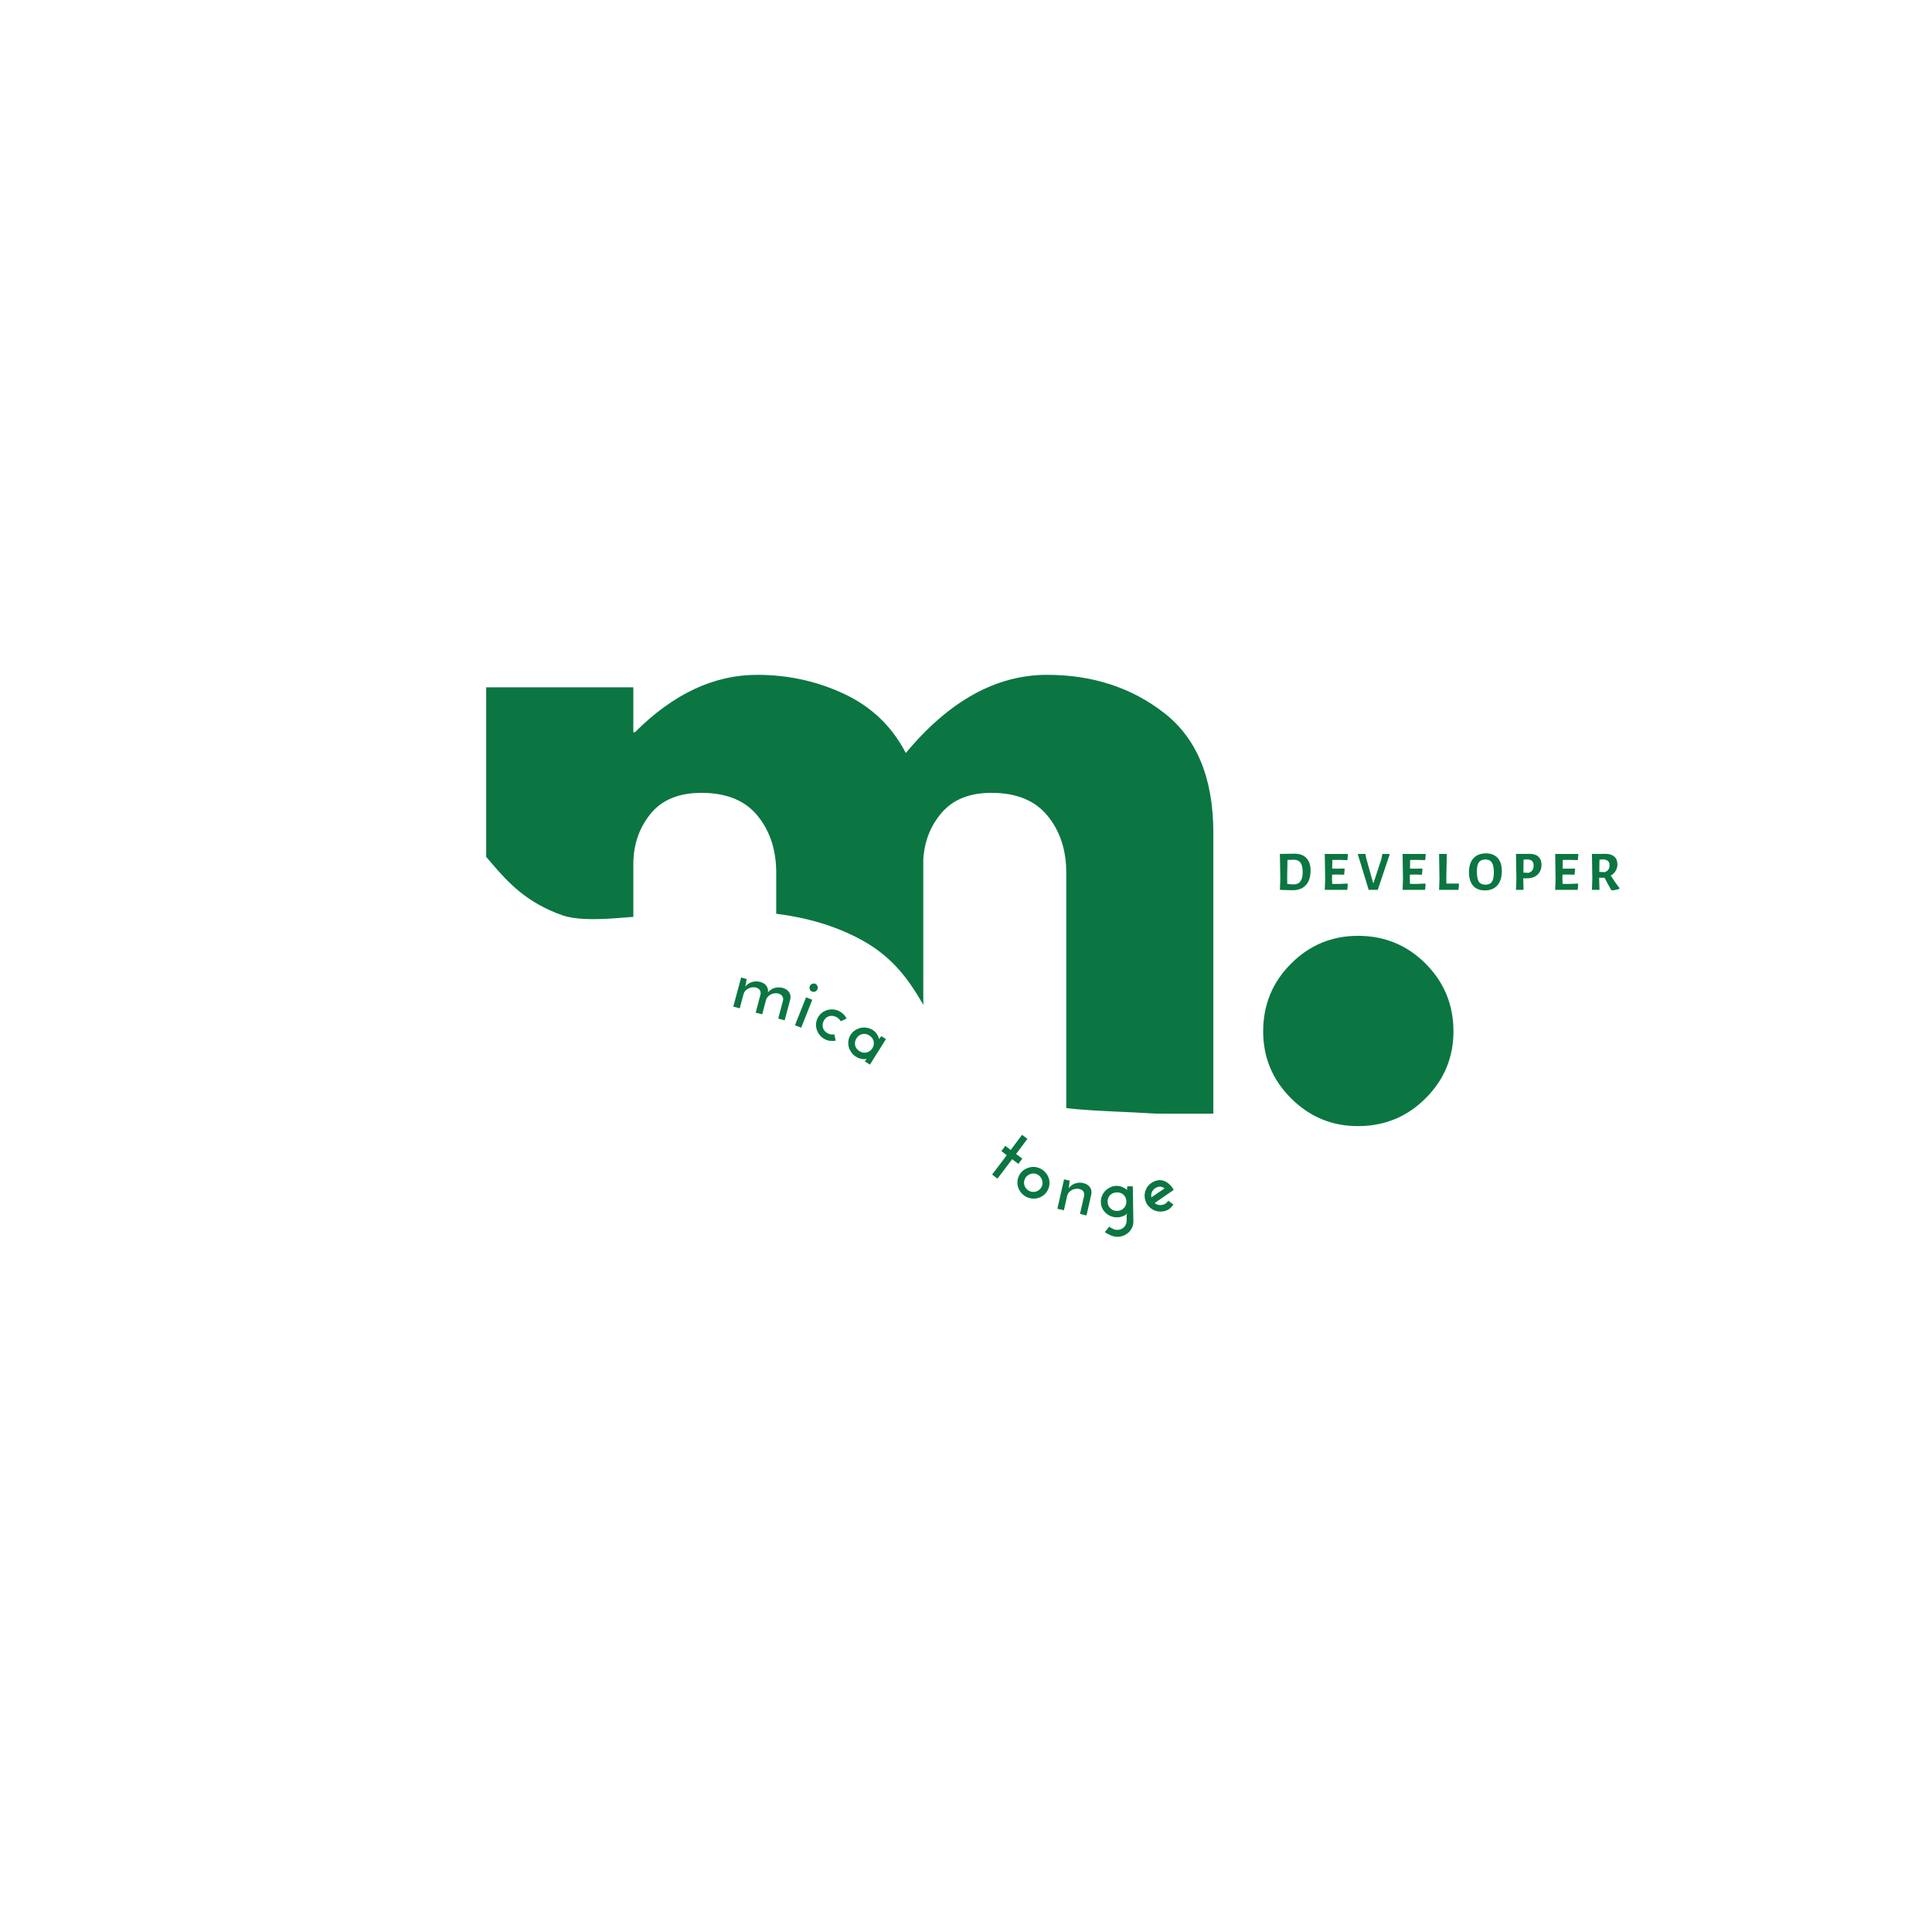<svg xmlns="http://www.w3.org/2000/svg" xmlns:xlink="http://www.w3.org/1999/xlink" width="500" zoomAndPan="magnify" viewBox="0 0 375 375" height="500" preserveAspectRatio="xMidYMid meet" version="1.0"><defs><g/><clipPath id="41a533c300"><path d="M 83 161 L 258 161 L 258 282 L 83 282 Z M 83 161 " clip-rule="nonzero"/></clipPath><clipPath id="804f3ceeff"><path d="M 92.059 161.348 L 263.957 175.746 L 255.133 281.125 L 83.234 266.73 Z M 92.059 161.348 " clip-rule="nonzero"/></clipPath><clipPath id="745be3a2bc"><path d="M 57.477 158.453 L 263.758 175.73 L 254.305 288.582 L 48.027 271.309 Z M 57.477 158.453 " clip-rule="nonzero"/></clipPath><clipPath id="3fefe53064"><path d="M 57.477 158.453 L 263.758 175.73 L 254.305 288.582 L 48.027 271.309 Z M 57.477 158.453 " clip-rule="nonzero"/></clipPath></defs><rect x="-37.5" width="450" fill="#ffffff" y="-37.5" height="450" fill-opacity="1"/><rect x="-37.5" width="450" fill="#ffffff" y="-37.5" height="450" fill-opacity="1"/><rect x="-37.5" width="450" fill="#ffffff" y="-37.5" height="450" fill-opacity="1"/><g fill="#0c7643" fill-opacity="1"><g transform="translate(84.695, 216.158)"><g><path d="M 9.672 0 L 9.672 -82.75 L 38.234 -82.75 L 38.234 -74.031 L 38.547 -74.031 C 45.961 -81.457 53.867 -85.172 62.266 -85.172 C 68.285 -85.172 73.926 -83.93 79.188 -81.453 C 84.457 -78.984 88.438 -75.164 91.125 -70 C 99.52 -80.113 108.66 -85.172 118.547 -85.172 C 127.367 -85.172 134.953 -82.695 141.297 -77.75 C 147.641 -72.801 150.812 -65.055 150.812 -54.516 L 150.812 0 L 122.266 0 L 122.266 -46.781 C 122.266 -51.188 121.051 -54.867 118.625 -57.828 C 116.207 -60.785 112.582 -62.266 107.75 -62.266 C 103.551 -62.266 100.348 -61 98.141 -58.469 C 95.941 -55.938 94.734 -52.898 94.516 -49.359 L 94.516 0 L 65.969 0 L 65.969 -46.781 C 65.969 -51.188 64.758 -54.867 62.344 -57.828 C 59.926 -60.785 56.297 -62.266 51.453 -62.266 C 47.047 -62.266 43.738 -60.891 41.531 -58.141 C 39.332 -55.398 38.234 -52.148 38.234 -48.391 L 38.234 0 Z M 9.672 0 "/></g></g></g><g fill="#0c7643" fill-opacity="1"><g transform="translate(235.507, 216.158)"><g><path d="M 28.062 -34.516 C 33.227 -34.516 37.609 -32.711 41.203 -29.109 C 44.805 -25.504 46.609 -21.125 46.609 -15.969 C 46.609 -10.914 44.805 -6.586 41.203 -2.984 C 37.609 0.617 33.227 2.422 28.062 2.422 C 23.008 2.422 18.68 0.617 15.078 -2.984 C 11.473 -6.586 9.672 -10.914 9.672 -15.969 C 9.672 -21.125 11.473 -25.504 15.078 -29.109 C 18.68 -32.711 23.008 -34.516 28.062 -34.516 Z M 28.062 -34.516 "/></g></g></g><g clip-path="url(#41a533c300)"><g clip-path="url(#804f3ceeff)"><g clip-path="url(#745be3a2bc)"><g clip-path="url(#3fefe53064)"><path fill="#ffffff" d="M 85.395 160.793 C 94.824 161.641 95.137 172.75 109.168 177.656 C 118.914 181.066 146.453 171.004 167.336 182.508 C 179.621 189.277 179.586 200.617 189.062 208.57 C 203.496 220.684 229.172 211.211 245.879 221.828 C 261.32 231.637 261.527 253.801 248.383 267.082 C 227.703 287.973 178.32 282.48 162.133 280.68 C 151.133 279.457 89.867 272.641 63.918 236.758 C 44.695 210.172 56.293 183.449 67.559 170.773 C 70.293 167.691 77.262 160.059 85.395 160.793 Z M 85.395 160.793 " fill-opacity="1" fill-rule="nonzero"/></g></g></g></g><g fill="#0c7643" fill-opacity="1"><g transform="translate(191.223, 226.973)"><g><path d="M 7.156 -6.703 L 8.203 -5.922 L 6 -2.984 L 7.203 -2.078 L 6.438 -1.062 L 5.234 -1.969 L 2.391 1.797 L 1.344 1.016 L 4.188 -2.75 L 3.141 -3.547 L 3.906 -4.562 L 4.953 -3.766 Z M 7.156 -6.703 "/></g></g></g><g fill="#0c7643" fill-opacity="1"><g transform="translate(195.998, 230.58)"><g><path d="M 1.797 -2.391 C 1.973 -2.766 2.219 -3.078 2.531 -3.328 C 2.844 -3.586 3.188 -3.781 3.562 -3.906 C 3.938 -4.039 4.328 -4.098 4.734 -4.078 C 5.148 -4.055 5.555 -3.945 5.953 -3.75 C 6.336 -3.562 6.664 -3.305 6.938 -2.984 C 7.207 -2.672 7.41 -2.328 7.547 -1.953 C 7.68 -1.586 7.734 -1.203 7.703 -0.797 C 7.68 -0.398 7.582 -0.016 7.406 0.359 C 7.219 0.742 6.969 1.066 6.656 1.328 C 6.352 1.586 6.016 1.781 5.641 1.906 C 5.266 2.039 4.867 2.094 4.453 2.062 C 4.035 2.039 3.633 1.938 3.25 1.75 C 2.852 1.551 2.52 1.297 2.25 0.984 C 1.988 0.672 1.789 0.332 1.656 -0.031 C 1.52 -0.406 1.461 -0.797 1.484 -1.203 C 1.504 -1.609 1.609 -2.004 1.797 -2.391 Z M 2.953 -1.812 C 2.848 -1.582 2.785 -1.348 2.766 -1.109 C 2.754 -0.879 2.785 -0.656 2.859 -0.438 C 2.941 -0.219 3.062 -0.02 3.219 0.156 C 3.375 0.332 3.562 0.477 3.781 0.594 C 4 0.695 4.223 0.754 4.453 0.766 C 4.691 0.785 4.922 0.758 5.141 0.688 C 5.359 0.613 5.555 0.5 5.734 0.344 C 5.922 0.195 6.066 0.008 6.172 -0.219 C 6.285 -0.438 6.348 -0.66 6.359 -0.891 C 6.367 -1.129 6.332 -1.359 6.25 -1.578 C 6.176 -1.805 6.062 -2.008 5.906 -2.188 C 5.758 -2.375 5.578 -2.52 5.359 -2.625 C 5.141 -2.738 4.91 -2.801 4.672 -2.812 C 4.43 -2.82 4.203 -2.785 3.984 -2.703 C 3.766 -2.629 3.566 -2.516 3.391 -2.359 C 3.211 -2.211 3.066 -2.031 2.953 -1.812 Z M 2.953 -1.812 "/></g></g></g><g fill="#0c7643" fill-opacity="1"><g transform="translate(203.985, 234.336)"><g><path d="M 2.547 -5.422 L 3.656 -5.172 L 3.625 -5.031 C 3.594 -4.77 3.562 -4.535 3.531 -4.328 C 3.5 -4.129 3.469 -3.91 3.438 -3.672 C 3.738 -4.117 4.145 -4.43 4.656 -4.609 C 5.176 -4.797 5.711 -4.828 6.266 -4.703 C 6.859 -4.566 7.289 -4.301 7.562 -3.906 C 7.844 -3.52 7.938 -3.066 7.844 -2.547 L 6.906 1.578 L 5.641 1.281 L 6.453 -2.281 C 6.492 -2.539 6.445 -2.789 6.312 -3.031 C 6.176 -3.281 5.922 -3.453 5.547 -3.547 C 5.273 -3.609 5.008 -3.617 4.75 -3.578 C 4.5 -3.547 4.266 -3.469 4.047 -3.344 C 3.828 -3.227 3.633 -3.07 3.469 -2.875 C 3.312 -2.688 3.203 -2.457 3.141 -2.188 L 2.516 0.578 L 1.25 0.281 Z M 2.547 -5.422 "/></g></g></g><g fill="#0c7643" fill-opacity="1"><g transform="translate(212.956, 236.224)"><g><path d="M 2.031 -2.969 C 2.039 -2.457 2.219 -2.031 2.562 -1.688 C 2.906 -1.344 3.348 -1.176 3.891 -1.188 C 4.422 -1.195 4.852 -1.379 5.188 -1.734 C 5.52 -2.086 5.68 -2.52 5.672 -3.031 C 5.66 -3.551 5.484 -3.973 5.141 -4.297 C 4.797 -4.629 4.359 -4.789 3.828 -4.781 C 3.285 -4.77 2.848 -4.594 2.516 -4.25 C 2.18 -3.914 2.02 -3.488 2.031 -2.969 Z M 5.844 -5.953 L 6.922 -5.969 L 7.016 0.125 L 7.031 0.812 C 7.039 1.227 6.969 1.617 6.812 1.984 C 6.656 2.348 6.438 2.664 6.156 2.938 C 5.883 3.207 5.562 3.422 5.188 3.578 C 4.812 3.742 4.406 3.832 3.969 3.844 C 3.508 3.844 3.062 3.742 2.625 3.547 C 2.188 3.359 1.805 3.156 1.484 2.938 C 1.629 2.758 1.77 2.582 1.906 2.406 C 2.039 2.227 2.18 2.047 2.328 1.859 C 2.535 2.016 2.781 2.16 3.062 2.297 C 3.344 2.43 3.633 2.5 3.938 2.5 C 4.195 2.488 4.438 2.438 4.656 2.344 C 4.883 2.25 5.078 2.117 5.234 1.953 C 5.398 1.785 5.523 1.586 5.609 1.359 C 5.691 1.141 5.734 0.898 5.734 0.641 L 5.719 -0.406 C 5.738 -0.457 5.758 -0.504 5.781 -0.547 C 5.801 -0.598 5.82 -0.648 5.844 -0.703 C 5.812 -0.66 5.742 -0.598 5.641 -0.516 C 5.547 -0.43 5.414 -0.348 5.25 -0.266 C 5.082 -0.191 4.883 -0.117 4.656 -0.047 C 4.426 0.016 4.176 0.051 3.906 0.062 C 3.469 0.062 3.055 -0.008 2.672 -0.156 C 2.285 -0.312 1.945 -0.523 1.656 -0.797 C 1.375 -1.066 1.145 -1.383 0.969 -1.75 C 0.801 -2.125 0.719 -2.52 0.719 -2.938 C 0.707 -3.344 0.781 -3.727 0.938 -4.094 C 1.094 -4.469 1.305 -4.797 1.578 -5.078 C 1.859 -5.367 2.188 -5.602 2.562 -5.781 C 2.945 -5.957 3.359 -6.047 3.797 -6.047 C 4.066 -6.055 4.32 -6.02 4.562 -5.938 C 4.812 -5.863 5.023 -5.773 5.203 -5.672 C 5.379 -5.578 5.52 -5.484 5.625 -5.391 C 5.727 -5.297 5.781 -5.234 5.781 -5.203 C 5.781 -5.316 5.789 -5.438 5.812 -5.562 C 5.832 -5.695 5.844 -5.828 5.844 -5.953 Z M 5.844 -5.953 "/></g></g></g><g fill="#0c7643" fill-opacity="1"><g transform="translate(222.437, 235.837)"><g><path d="M 2.422 -5.484 C 2.016 -5.379 1.688 -5.188 1.438 -4.906 C 1.195 -4.633 1.055 -4.328 1.016 -3.984 C 1.004 -3.816 1.016 -3.629 1.047 -3.422 C 1.473 -3.711 1.895 -4.004 2.312 -4.297 C 2.738 -4.598 3.172 -4.891 3.609 -5.172 C 3.422 -5.305 3.223 -5.406 3.016 -5.469 C 2.816 -5.531 2.617 -5.535 2.422 -5.484 Z M 5.375 -4.875 C 4.75 -4.457 4.133 -4.035 3.531 -3.609 C 2.926 -3.191 2.312 -2.766 1.688 -2.328 C 1.883 -2.148 2.125 -2.031 2.406 -1.969 C 2.688 -1.914 2.984 -1.926 3.297 -2 C 3.742 -2.113 4.078 -2.375 4.297 -2.781 L 5.312 -2.062 C 5.125 -1.738 4.883 -1.461 4.594 -1.234 C 4.312 -1.016 3.984 -0.859 3.609 -0.766 C 3.18 -0.66 2.766 -0.641 2.359 -0.703 C 1.953 -0.766 1.578 -0.898 1.234 -1.109 C 0.891 -1.316 0.594 -1.578 0.344 -1.891 C 0.102 -2.203 -0.066 -2.566 -0.172 -2.984 C -0.273 -3.391 -0.297 -3.789 -0.234 -4.188 C -0.172 -4.594 -0.039 -4.961 0.156 -5.297 C 0.363 -5.629 0.633 -5.922 0.969 -6.172 C 1.301 -6.422 1.68 -6.598 2.109 -6.703 C 2.41 -6.785 2.719 -6.801 3.031 -6.75 C 3.352 -6.695 3.656 -6.586 3.938 -6.422 C 4.227 -6.254 4.5 -6.035 4.75 -5.766 C 5 -5.504 5.207 -5.207 5.375 -4.875 Z M 5.375 -4.875 "/></g></g></g><g fill="#0c7643" fill-opacity="1"><g transform="translate(141.098, 195.05)"><g><path d="M 2.75 -5.312 L 3.859 -5.016 L 3.812 -4.891 C 3.77 -4.629 3.727 -4.398 3.688 -4.203 C 3.656 -4.016 3.613 -3.797 3.562 -3.547 C 3.906 -3.973 4.32 -4.266 4.812 -4.422 C 5.312 -4.586 5.852 -4.602 6.438 -4.469 C 6.988 -4.32 7.395 -4.066 7.656 -3.703 C 7.926 -3.336 8.031 -2.914 7.969 -2.438 C 8.312 -2.852 8.727 -3.133 9.219 -3.281 C 9.707 -3.426 10.234 -3.438 10.797 -3.312 C 11.391 -3.145 11.816 -2.859 12.078 -2.453 C 12.336 -2.055 12.41 -1.602 12.297 -1.094 L 11.203 3 L 9.953 2.656 L 10.891 -0.875 C 10.941 -1.133 10.906 -1.383 10.781 -1.625 C 10.656 -1.875 10.406 -2.062 10.031 -2.188 C 9.77 -2.258 9.508 -2.281 9.25 -2.25 C 8.988 -2.219 8.742 -2.145 8.516 -2.031 C 8.297 -1.914 8.102 -1.766 7.938 -1.578 C 7.77 -1.398 7.648 -1.18 7.578 -0.922 L 6.844 1.828 L 5.578 1.5 L 6.516 -2.031 C 6.578 -2.301 6.547 -2.555 6.422 -2.797 C 6.297 -3.047 6.047 -3.234 5.672 -3.359 C 5.41 -3.43 5.148 -3.445 4.891 -3.406 C 4.629 -3.375 4.391 -3.301 4.172 -3.188 C 3.953 -3.082 3.754 -2.938 3.578 -2.75 C 3.41 -2.562 3.289 -2.336 3.219 -2.078 L 2.484 0.672 L 1.234 0.328 Z M 2.75 -5.312 "/></g></g></g><g fill="#0c7643" fill-opacity="1"><g transform="translate(153.46, 198.667)"><g><path d="M 3.719 -7.25 C 3.812 -7.477 3.961 -7.629 4.172 -7.703 C 4.379 -7.785 4.582 -7.789 4.781 -7.719 C 4.957 -7.645 5.094 -7.504 5.188 -7.297 C 5.289 -7.098 5.297 -6.883 5.203 -6.656 C 5.117 -6.438 4.969 -6.285 4.75 -6.203 C 4.539 -6.129 4.348 -6.129 4.172 -6.203 C 3.973 -6.273 3.828 -6.41 3.734 -6.609 C 3.641 -6.816 3.633 -7.031 3.719 -7.25 Z M 2.047 0.812 L 0.844 0.328 L 3 -5.094 L 4.203 -4.609 Z M 2.047 0.812 "/></g></g></g><g fill="#0c7643" fill-opacity="1"><g transform="translate(156.916, 200.006)"><g><path d="M 5.031 0.766 C 5.07 0.973 5.113 1.176 5.156 1.375 C 5.195 1.57 5.242 1.773 5.297 1.984 C 4.953 2.047 4.609 2.062 4.266 2.031 C 3.922 2 3.582 1.898 3.25 1.734 C 2.852 1.547 2.52 1.297 2.25 0.984 C 1.988 0.672 1.789 0.328 1.656 -0.047 C 1.52 -0.422 1.457 -0.805 1.469 -1.203 C 1.488 -1.609 1.594 -2.004 1.781 -2.391 C 1.969 -2.766 2.211 -3.082 2.516 -3.344 C 2.828 -3.613 3.172 -3.805 3.547 -3.922 C 3.922 -4.047 4.312 -4.098 4.719 -4.078 C 5.133 -4.055 5.539 -3.953 5.938 -3.766 C 6.27 -3.598 6.562 -3.391 6.812 -3.141 C 7.062 -2.891 7.258 -2.609 7.406 -2.297 C 7.219 -2.203 7.023 -2.113 6.828 -2.031 C 6.641 -1.945 6.453 -1.863 6.266 -1.781 C 6.066 -2.145 5.77 -2.426 5.375 -2.625 C 4.883 -2.852 4.414 -2.895 3.969 -2.75 C 3.52 -2.602 3.18 -2.297 2.953 -1.828 C 2.734 -1.367 2.695 -0.906 2.844 -0.438 C 3 0.02 3.32 0.363 3.812 0.594 C 4.219 0.789 4.625 0.848 5.031 0.766 Z M 5.031 0.766 "/></g></g></g><g fill="#0c7643" fill-opacity="1"><g transform="translate(162.915, 202.908)"><g><path d="M 3.328 -1.375 C 3.055 -0.945 2.969 -0.492 3.062 -0.016 C 3.164 0.453 3.445 0.832 3.906 1.125 C 4.352 1.406 4.812 1.488 5.281 1.375 C 5.758 1.258 6.133 0.988 6.406 0.562 C 6.688 0.125 6.77 -0.328 6.656 -0.797 C 6.551 -1.266 6.273 -1.641 5.828 -1.922 C 5.367 -2.211 4.906 -2.301 4.438 -2.188 C 3.977 -2.082 3.609 -1.812 3.328 -1.375 Z M 2.203 -2.062 C 2.41 -2.406 2.68 -2.688 3.016 -2.906 C 3.359 -3.133 3.723 -3.297 4.109 -3.391 C 4.492 -3.484 4.895 -3.492 5.312 -3.422 C 5.727 -3.359 6.125 -3.211 6.5 -2.984 C 6.727 -2.836 6.922 -2.664 7.078 -2.469 C 7.234 -2.27 7.359 -2.082 7.453 -1.906 C 7.547 -1.727 7.613 -1.57 7.656 -1.438 C 7.695 -1.301 7.707 -1.223 7.688 -1.203 C 7.75 -1.297 7.82 -1.391 7.906 -1.484 C 8 -1.578 8.078 -1.68 8.141 -1.797 L 9.047 -1.219 L 5.938 3.734 L 4.969 3.125 L 5.234 2.703 L 5.312 2.578 C 5.289 2.609 5.219 2.633 5.094 2.656 C 4.977 2.676 4.828 2.68 4.641 2.672 C 4.453 2.66 4.234 2.617 3.984 2.547 C 3.734 2.484 3.484 2.367 3.234 2.203 C 2.859 1.973 2.551 1.68 2.312 1.328 C 2.07 0.984 1.906 0.617 1.812 0.234 C 1.727 -0.141 1.711 -0.523 1.766 -0.922 C 1.828 -1.328 1.973 -1.707 2.203 -2.062 Z M 2.203 -2.062 "/></g></g></g><g fill="#0c7643" fill-opacity="1"><g transform="translate(247.585, 172.716)"><g><path d="M 3.656 -7.016 C 4.664 -7.016 5.441 -6.734 5.984 -6.172 C 6.523 -5.609 6.797 -4.801 6.797 -3.75 C 6.797 -2.508 6.488 -1.562 5.875 -0.906 C 5.27 -0.25 4.406 0.078 3.281 0.078 C 2.938 0.078 2.531 0.066 2.062 0.047 C 1.594 0.035 1.188 0.02 0.844 0 L 0.922 -2.078 L 0.844 -6.969 Z M 3.547 -1.062 C 4.691 -1.062 5.266 -1.844 5.266 -3.406 C 5.266 -4.258 5.125 -4.879 4.844 -5.266 C 4.562 -5.648 4.129 -5.844 3.547 -5.844 C 3.16 -5.844 2.75 -5.828 2.312 -5.797 L 2.25 -2.203 L 2.281 -1.141 C 2.789 -1.086 3.211 -1.062 3.547 -1.062 Z M 3.547 -1.062 "/></g></g></g><g fill="#0c7643" fill-opacity="1"><g transform="translate(256.293, 172.716)"><g><path d="M 5.234 -1.219 L 5.312 -1.094 L 5.219 0 L 0.844 0 L 0.922 -2.078 L 0.844 -6.969 L 5.266 -6.969 L 5.344 -6.859 L 5.234 -5.766 L 3.578 -5.812 L 2.312 -5.797 L 2.281 -4.125 L 3.484 -4.109 L 4.625 -4.141 L 4.703 -4.031 L 4.609 -2.938 L 3.375 -2.969 L 2.266 -2.953 L 2.25 -2.203 L 2.281 -1.156 L 3.516 -1.141 Z M 5.234 -1.219 "/></g></g></g><g fill="#0c7643" fill-opacity="1"><g transform="translate(263.423, 172.716)"><g><path d="M 4 0 L 2.234 0 L 0.109 -6.969 L 1.609 -6.969 L 1.781 -6.047 L 3.094 -1.359 L 3.188 -1.359 L 4.703 -5.984 L 4.891 -6.969 L 6.344 -6.969 Z M 4 0 "/></g></g></g><g fill="#0c7643" fill-opacity="1"><g transform="translate(271.396, 172.716)"><g><path d="M 5.234 -1.219 L 5.312 -1.094 L 5.219 0 L 0.844 0 L 0.922 -2.078 L 0.844 -6.969 L 5.266 -6.969 L 5.344 -6.859 L 5.234 -5.766 L 3.578 -5.812 L 2.312 -5.797 L 2.281 -4.125 L 3.484 -4.109 L 4.625 -4.141 L 4.703 -4.031 L 4.609 -2.938 L 3.375 -2.969 L 2.266 -2.953 L 2.25 -2.203 L 2.281 -1.156 L 3.516 -1.141 Z M 5.234 -1.219 "/></g></g></g><g fill="#0c7643" fill-opacity="1"><g transform="translate(278.525, 172.716)"><g><path d="M 4.672 -1.094 L 4.562 0 L 0.797 0 L 0.875 -2.078 L 0.797 -6.969 L 2.297 -6.969 L 2.203 -2.203 L 2.234 -1.219 L 4.578 -1.219 Z M 4.672 -1.094 "/></g></g></g><g fill="#0c7643" fill-opacity="1"><g transform="translate(284.832, 172.716)"><g><path d="M 3.609 -7.078 C 4.586 -7.078 5.344 -6.773 5.875 -6.172 C 6.406 -5.578 6.672 -4.734 6.672 -3.641 C 6.672 -2.441 6.379 -1.516 5.797 -0.859 C 5.223 -0.211 4.41 0.109 3.359 0.109 C 2.379 0.109 1.625 -0.191 1.094 -0.797 C 0.562 -1.41 0.297 -2.281 0.297 -3.406 C 0.297 -4.582 0.582 -5.488 1.156 -6.125 C 1.738 -6.758 2.555 -7.078 3.609 -7.078 Z M 3.469 -5.891 C 2.895 -5.891 2.477 -5.707 2.219 -5.344 C 1.957 -4.988 1.828 -4.398 1.828 -3.578 C 1.828 -2.648 1.953 -1.988 2.203 -1.594 C 2.461 -1.195 2.891 -1 3.484 -1 C 4.066 -1 4.484 -1.18 4.734 -1.547 C 4.992 -1.91 5.125 -2.504 5.125 -3.328 C 5.125 -4.242 4.992 -4.898 4.734 -5.297 C 4.484 -5.691 4.062 -5.891 3.469 -5.891 Z M 3.469 -5.891 "/></g></g></g><g fill="#0c7643" fill-opacity="1"><g transform="translate(293.411, 172.716)"><g><path d="M 3.516 -6.984 C 4.242 -6.984 4.805 -6.797 5.203 -6.422 C 5.598 -6.055 5.797 -5.531 5.797 -4.844 C 5.797 -4.32 5.676 -3.863 5.438 -3.469 C 5.207 -3.07 4.879 -2.766 4.453 -2.547 C 4.023 -2.336 3.52 -2.234 2.938 -2.234 L 2.25 -2.234 L 2.25 -2.203 L 2.312 0 L 0.844 0 L 0.922 -2.078 L 0.844 -6.969 Z M 3.266 -3.297 C 3.93 -3.484 4.266 -3.957 4.266 -4.719 C 4.266 -5.113 4.164 -5.406 3.969 -5.594 C 3.77 -5.781 3.461 -5.883 3.047 -5.906 L 2.312 -5.859 L 2.281 -3.344 Z M 3.266 -3.297 "/></g></g></g><g fill="#0c7643" fill-opacity="1"><g transform="translate(301.016, 172.716)"><g><path d="M 5.234 -1.219 L 5.312 -1.094 L 5.219 0 L 0.844 0 L 0.922 -2.078 L 0.844 -6.969 L 5.266 -6.969 L 5.344 -6.859 L 5.234 -5.766 L 3.578 -5.812 L 2.312 -5.797 L 2.281 -4.125 L 3.484 -4.109 L 4.625 -4.141 L 4.703 -4.031 L 4.609 -2.938 L 3.375 -2.969 L 2.266 -2.953 L 2.25 -2.203 L 2.281 -1.156 L 3.516 -1.141 Z M 5.234 -1.219 "/></g></g></g><g fill="#0c7643" fill-opacity="1"><g transform="translate(308.146, 172.716)"><g><path d="M 4.5 -2.766 C 5.062 -1.867 5.625 -1.062 6.188 -0.344 L 6.156 -0.188 C 5.688 -0.02 5.207 0.078 4.719 0.109 L 4.562 -0.016 C 4.051 -0.91 3.629 -1.688 3.297 -2.344 L 2.25 -2.344 L 2.25 -2.203 L 2.312 0 L 0.844 0 L 0.922 -2.078 L 0.844 -6.969 L 3.516 -6.984 C 4.242 -6.984 4.805 -6.801 5.203 -6.438 C 5.598 -6.082 5.797 -5.578 5.797 -4.922 C 5.797 -4.473 5.68 -4.062 5.453 -3.688 C 5.234 -3.312 4.914 -3.004 4.5 -2.766 Z M 2.281 -3.484 L 3.344 -3.438 C 3.957 -3.645 4.266 -4.094 4.266 -4.781 C 4.266 -5.145 4.164 -5.414 3.969 -5.594 C 3.77 -5.781 3.461 -5.883 3.047 -5.906 L 2.312 -5.859 Z M 2.281 -3.484 "/></g></g></g></svg>
